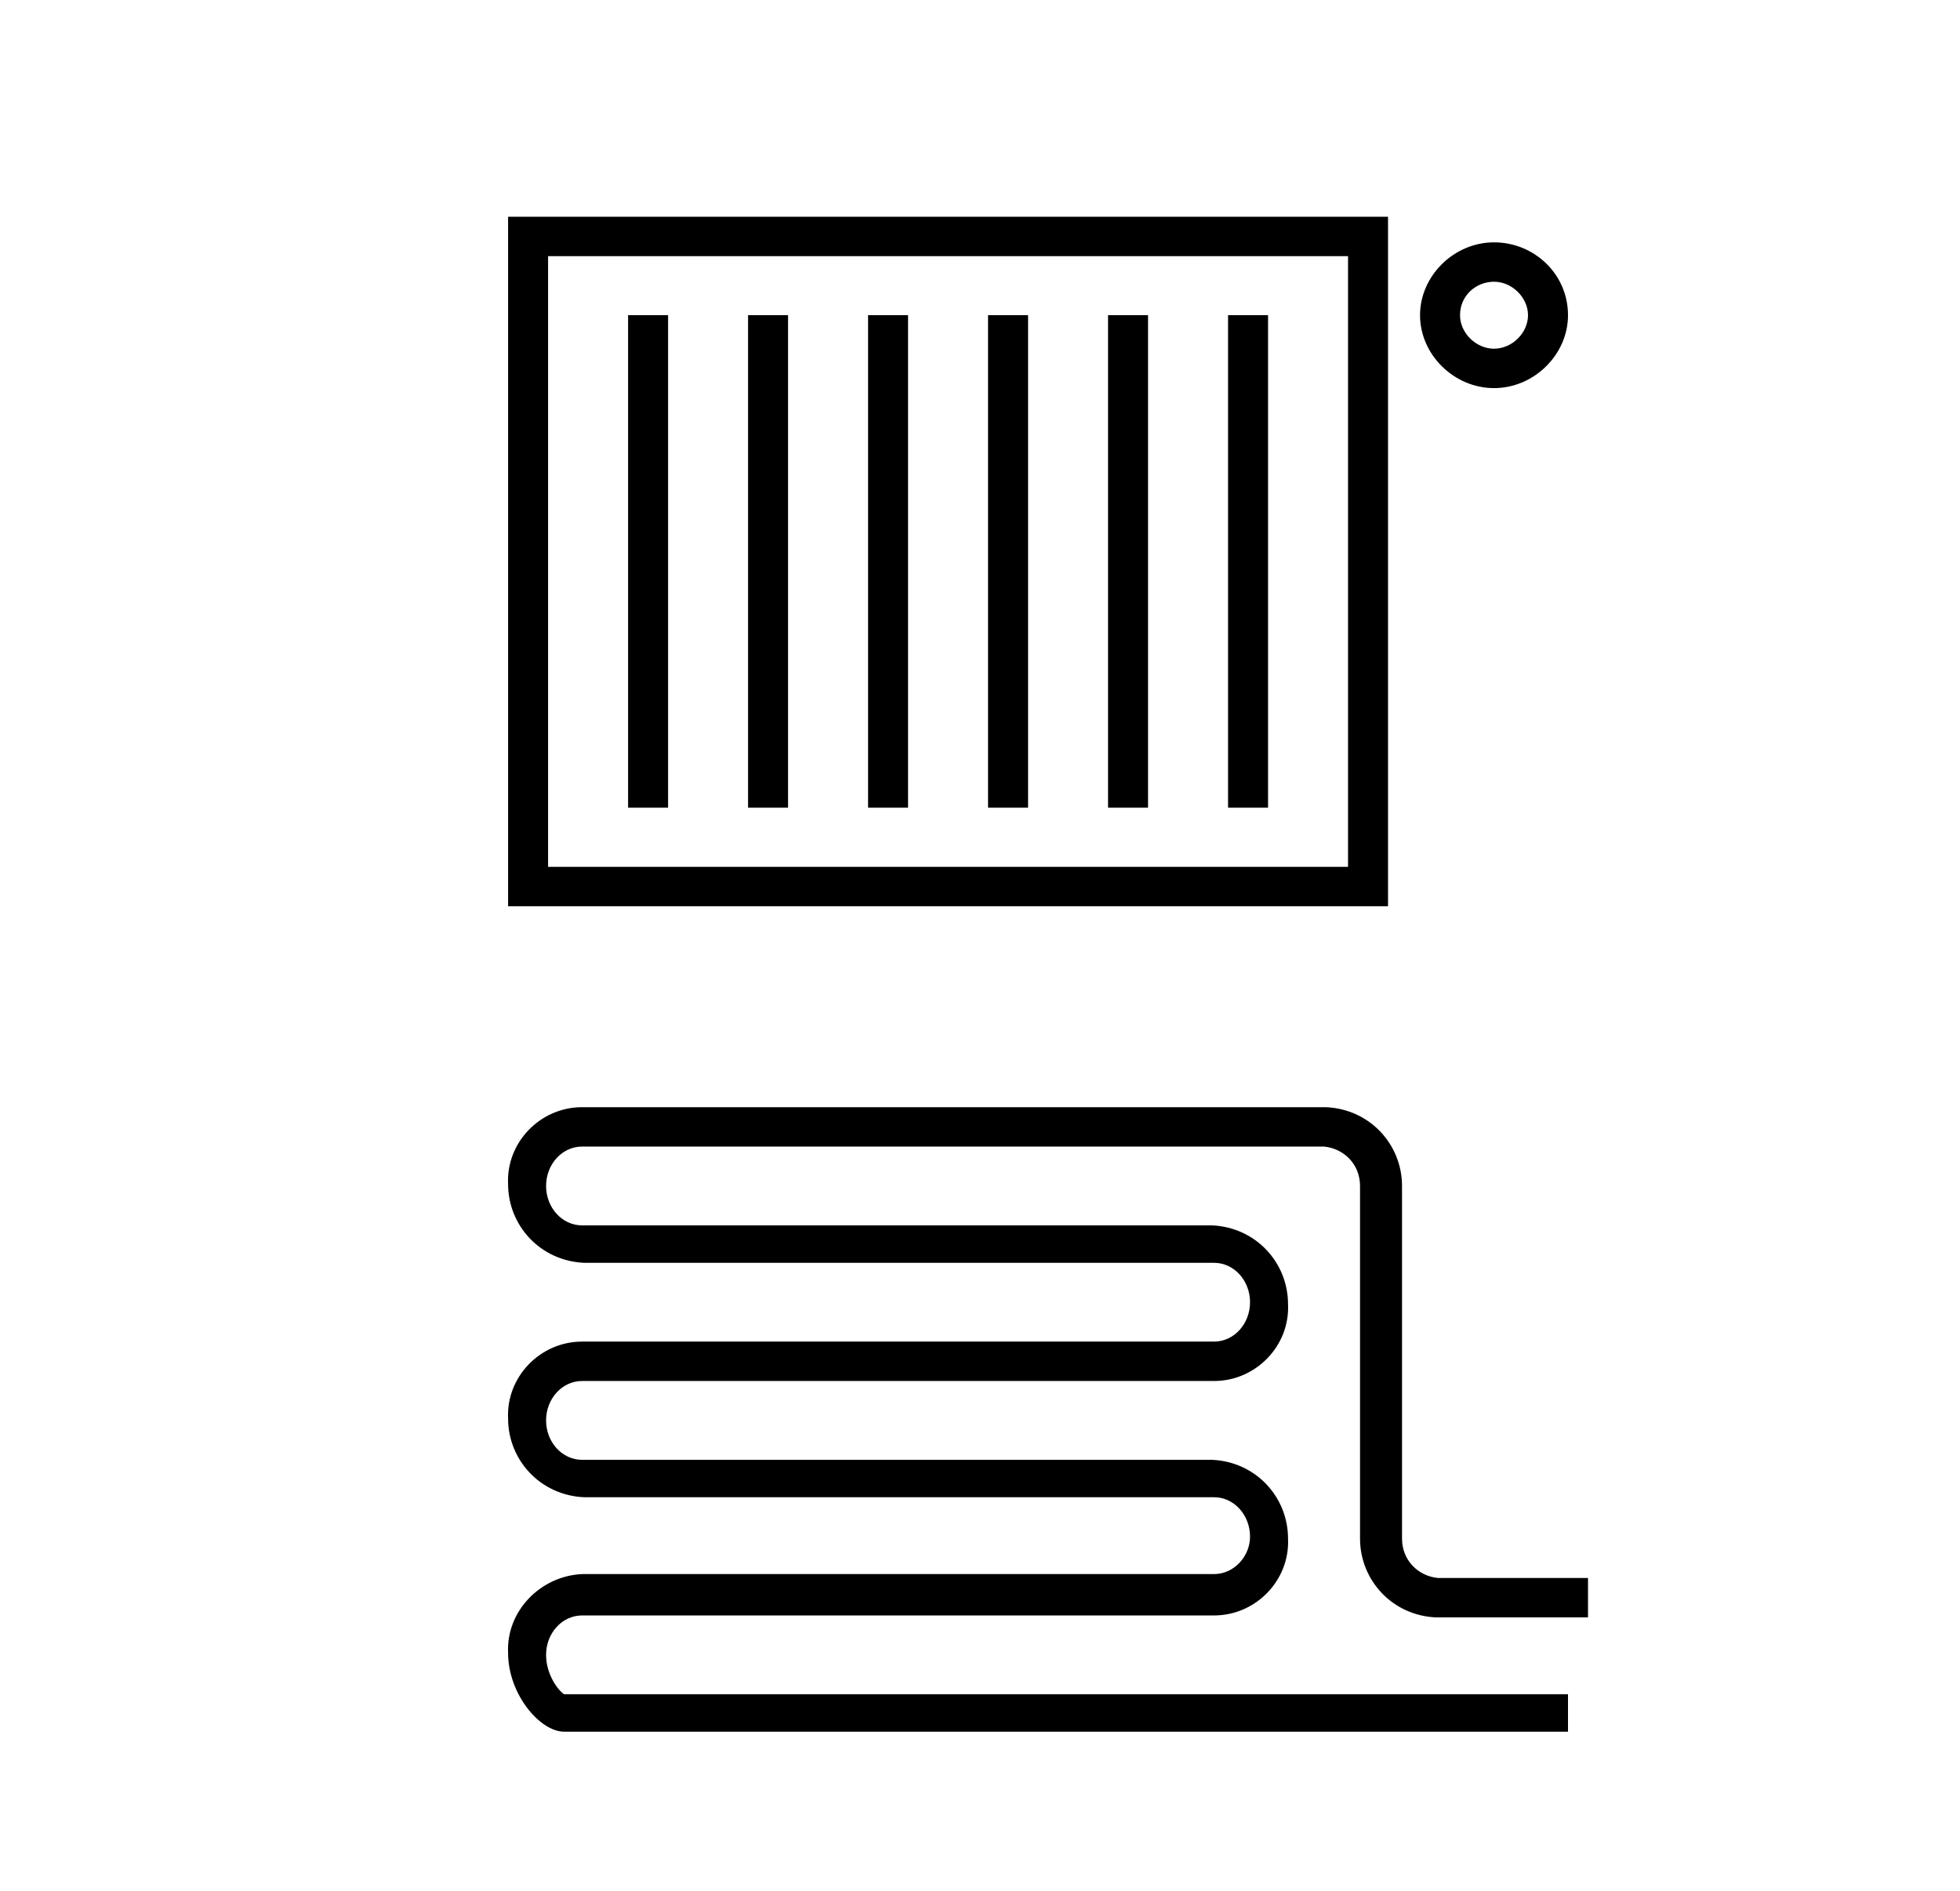 <svg width="57" height="55" viewBox="0 0 57 55" fill="none" xmlns="http://www.w3.org/2000/svg">
<path d="M45.6 50.36H16.404C15.706 50.36 14.776 49.272 14.776 48.068C14.718 46.865 15.706 45.834 16.928 45.777H35.306C35.888 45.777 36.353 45.261 36.353 44.688C36.353 44.058 35.888 43.542 35.306 43.542H16.986C15.706 43.485 14.776 42.454 14.776 41.251C14.718 40.047 15.706 39.016 16.928 39.016H35.306C35.888 39.016 36.353 38.501 36.353 37.87C36.353 37.24 35.888 36.725 35.306 36.725H16.986C15.706 36.667 14.776 35.636 14.776 34.433C14.718 33.23 15.706 32.199 16.928 32.199H38.563C39.843 32.256 40.773 33.287 40.773 34.49V44.745C40.773 45.376 41.239 45.834 41.82 45.891H46.182V47.037H41.762C40.483 46.98 39.552 45.949 39.552 44.745V34.49C39.552 33.86 39.087 33.402 38.505 33.344H16.928C16.346 33.344 15.881 33.86 15.881 34.49C15.881 35.12 16.346 35.636 16.928 35.636H35.248C36.528 35.693 37.458 36.725 37.458 37.928C37.516 39.131 36.528 40.162 35.306 40.162H16.928C16.346 40.162 15.881 40.678 15.881 41.308C15.881 41.938 16.346 42.454 16.928 42.454H35.248C36.528 42.511 37.458 43.542 37.458 44.745C37.516 45.949 36.528 46.98 35.306 46.98H16.928C16.346 46.98 15.881 47.495 15.881 48.126C15.881 48.699 16.23 49.157 16.404 49.272H45.6V50.36ZM39.203 7.449V25.209H15.939V7.449H39.203ZM40.366 6.303H14.776V26.355H40.366V6.303ZM43.449 8.193C43.972 8.193 44.437 8.652 44.437 9.167C44.437 9.683 43.972 10.141 43.449 10.141C42.925 10.141 42.46 9.683 42.46 9.167C42.46 8.594 42.925 8.193 43.449 8.193ZM43.449 7.048C42.285 7.048 41.297 8.021 41.297 9.167C41.297 10.313 42.285 11.287 43.449 11.287C44.612 11.287 45.6 10.313 45.6 9.167C45.6 7.964 44.612 7.048 43.449 7.048Z" fill="black"/>
<path d="M18.266 9.166H19.429V23.489H18.266V9.166ZM21.755 9.166H22.918V23.489H21.755V9.166ZM25.245 9.166H26.408V23.489H25.245V9.166ZM35.714 9.166H36.877V23.489H35.714V9.166ZM32.224 9.166H33.387V23.489H32.224V9.166ZM28.734 9.166H29.898V23.489H28.734V9.166Z" fill="black"/>
</svg>

